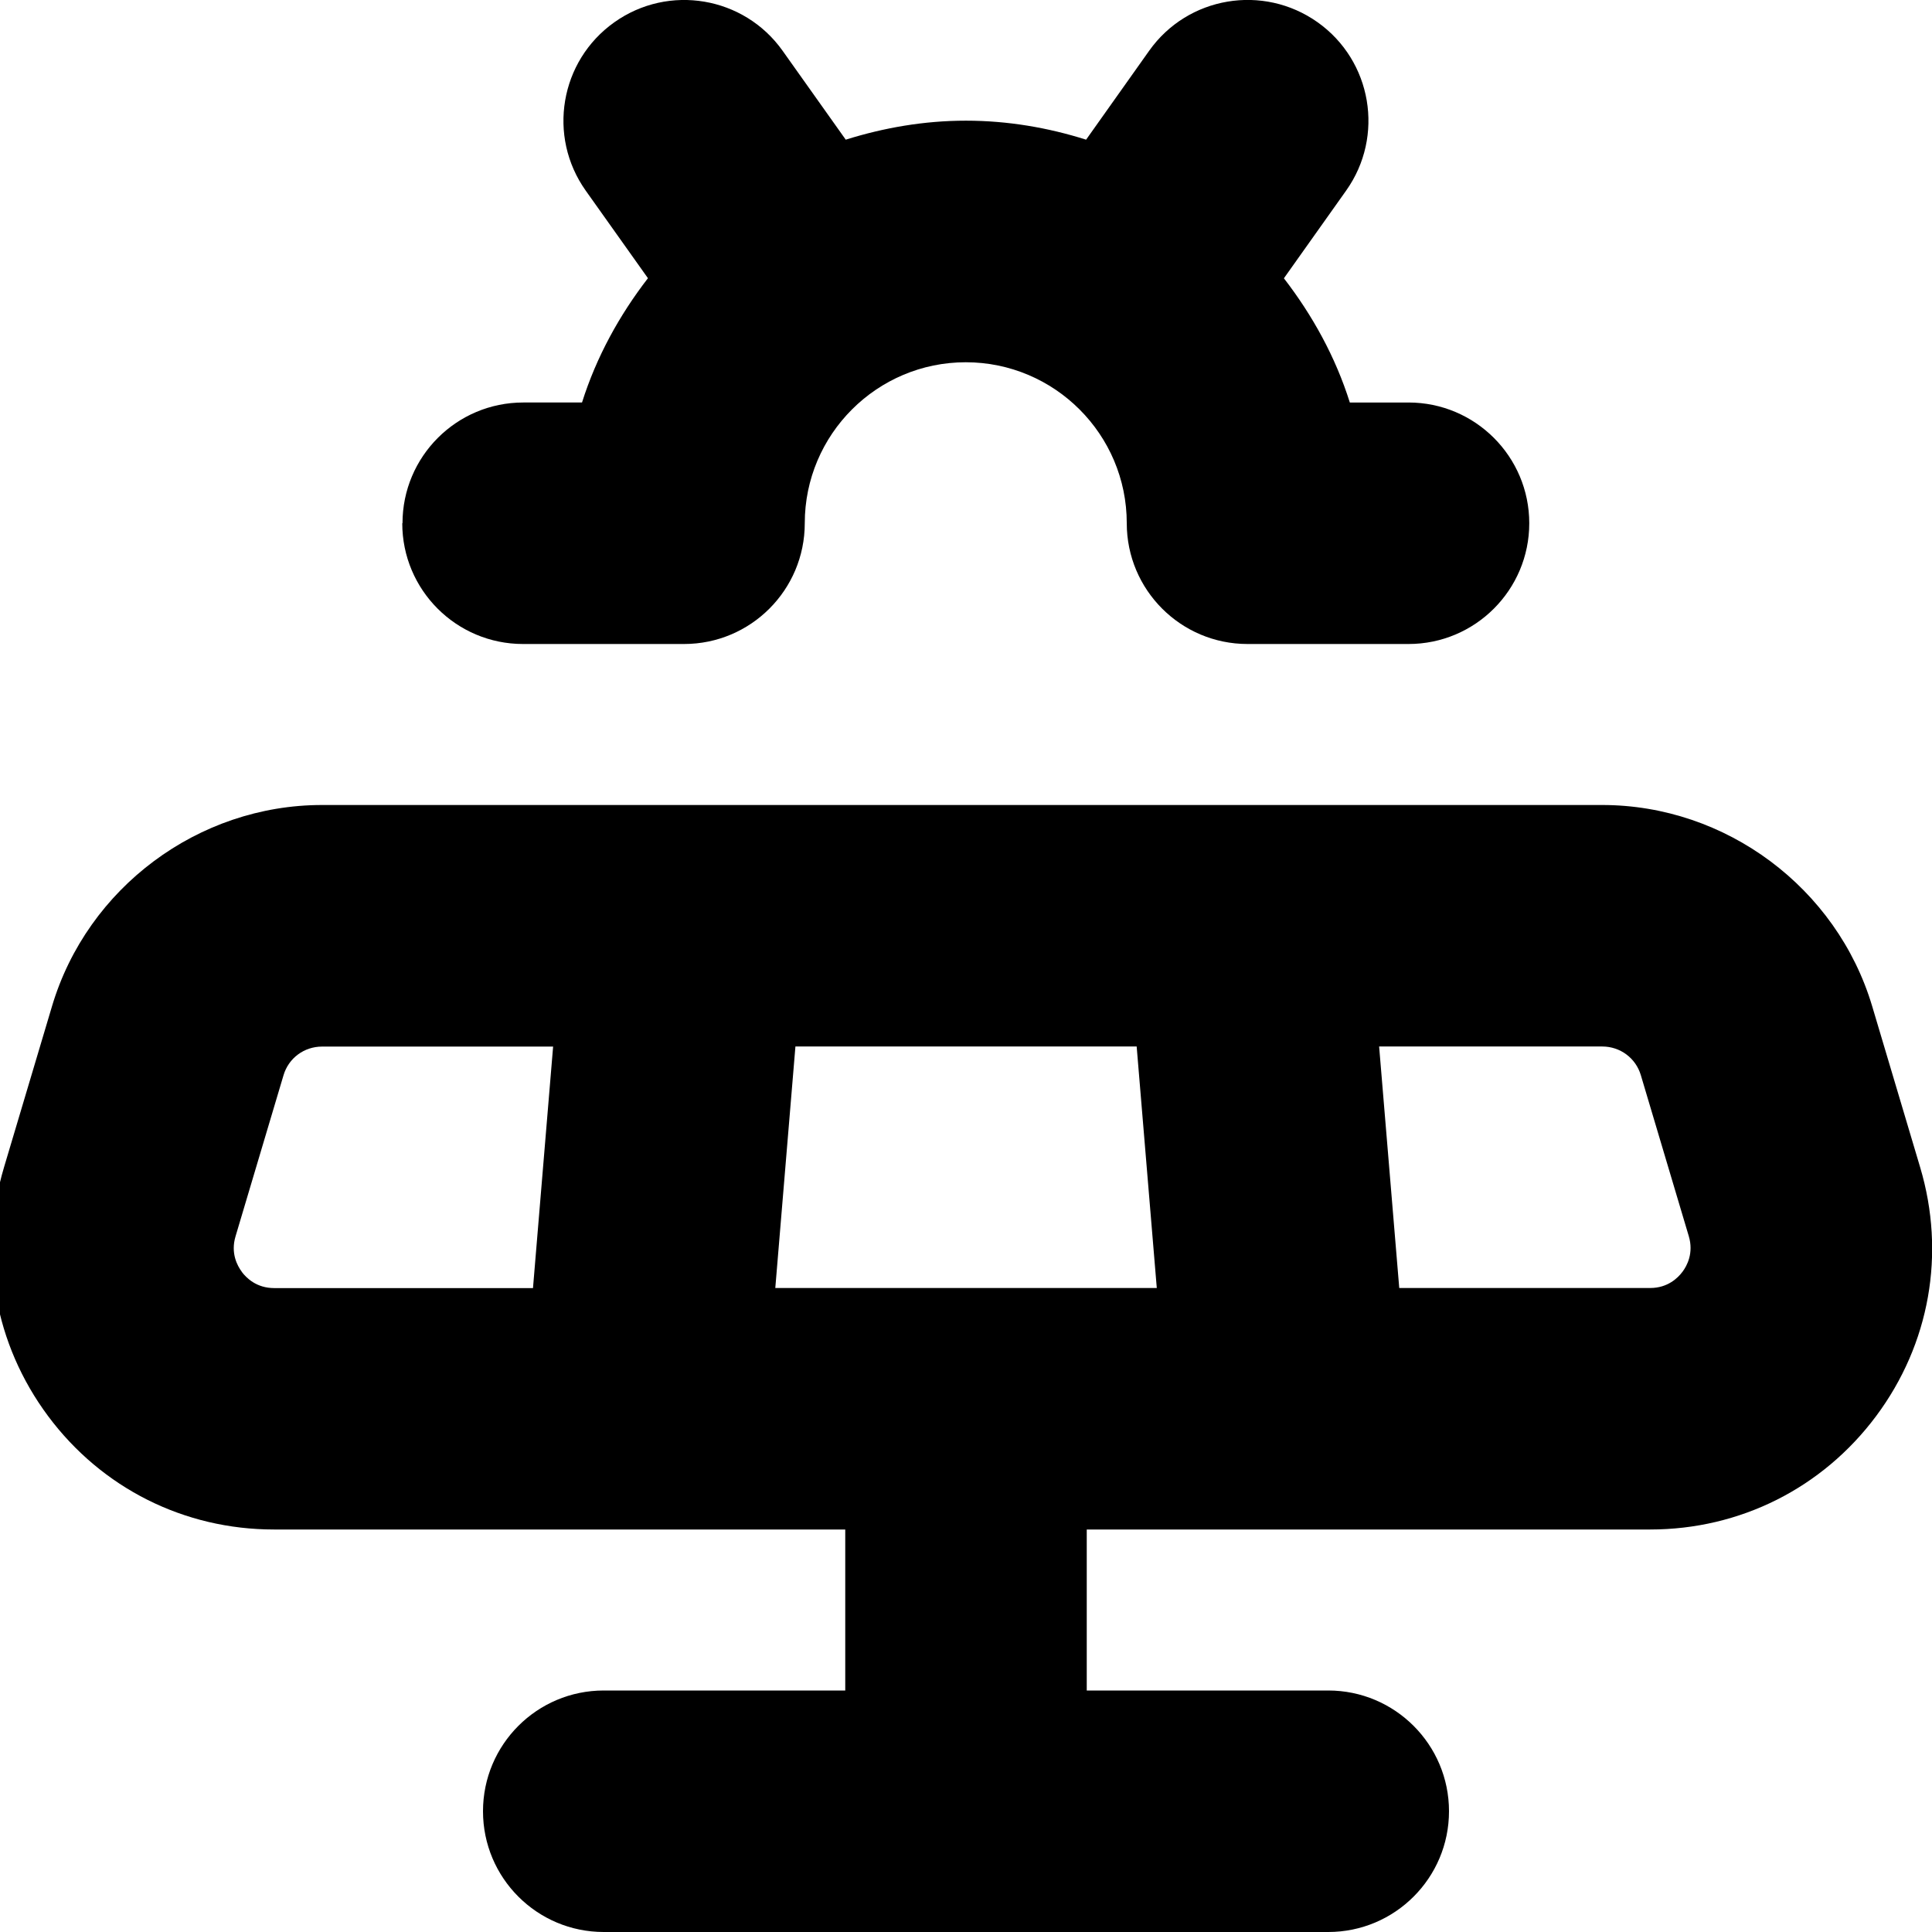 <?xml version="1.0" encoding="UTF-8"?>
<svg xmlns="http://www.w3.org/2000/svg" id="Layer_1" data-name="Layer 1" viewBox="0 0 24 24">
  <path d="m23.853,14.501l-.596-2.001c-.439-1.472-1.818-2.5-3.354-2.5H4c-1.537,0-2.916,1.028-3.354,2.5L.05,14.5c-.319,1.069-.119,2.196.548,3.092.667.895,1.69,1.408,2.806,1.408h7.096v2h-3c-.829,0-1.5.672-1.5,1.5s.671,1.5,1.5,1.5h9c.828,0,1.5-.672,1.5-1.5s-.672-1.5-1.5-1.5h-3v-2h6.999c1.116,0,2.14-.514,2.807-1.409.667-.895.866-2.021.547-3.09Zm-14.222,1.499l.25-3h4.239l.25,3h-4.739Zm-6.627-.201c-.056-.075-.141-.232-.078-.441l.596-2.001c.063-.213.256-.356.479-.356h2.87l-.25,3h-3.216c-.218,0-.345-.126-.401-.201Zm17.896,0c-.056.075-.183.201-.4.201h-3.118l-.25-3h2.772c.223,0,.416.144.479.356l.596,2.001c.062.209-.022.366-.078.441ZM5,6.5c0-.828.671-1.5,1.5-1.5h.73c.179-.567.464-1.084.819-1.544l-.773-1.088c-.479-.675-.321-1.611.355-2.091.675-.48,1.612-.321,2.091.354l.784,1.104c.473-.148.972-.236,1.493-.236s1.021.087,1.493.236l.783-1.104c.48-.677,1.417-.833,2.092-.355.676.479.835,1.416.355,2.092l-.773,1.089c.355.46.641.977.819,1.543h.729c.828,0,1.5.672,1.5,1.5s-.672,1.5-1.5,1.5h-2c-.828,0-1.5-.672-1.5-1.5,0-1.103-.897-2-2-2s-2,.897-2,2c0,.828-.671,1.5-1.5,1.5h-2c-.829,0-1.5-.672-1.5-1.5Z"/>
</svg>
